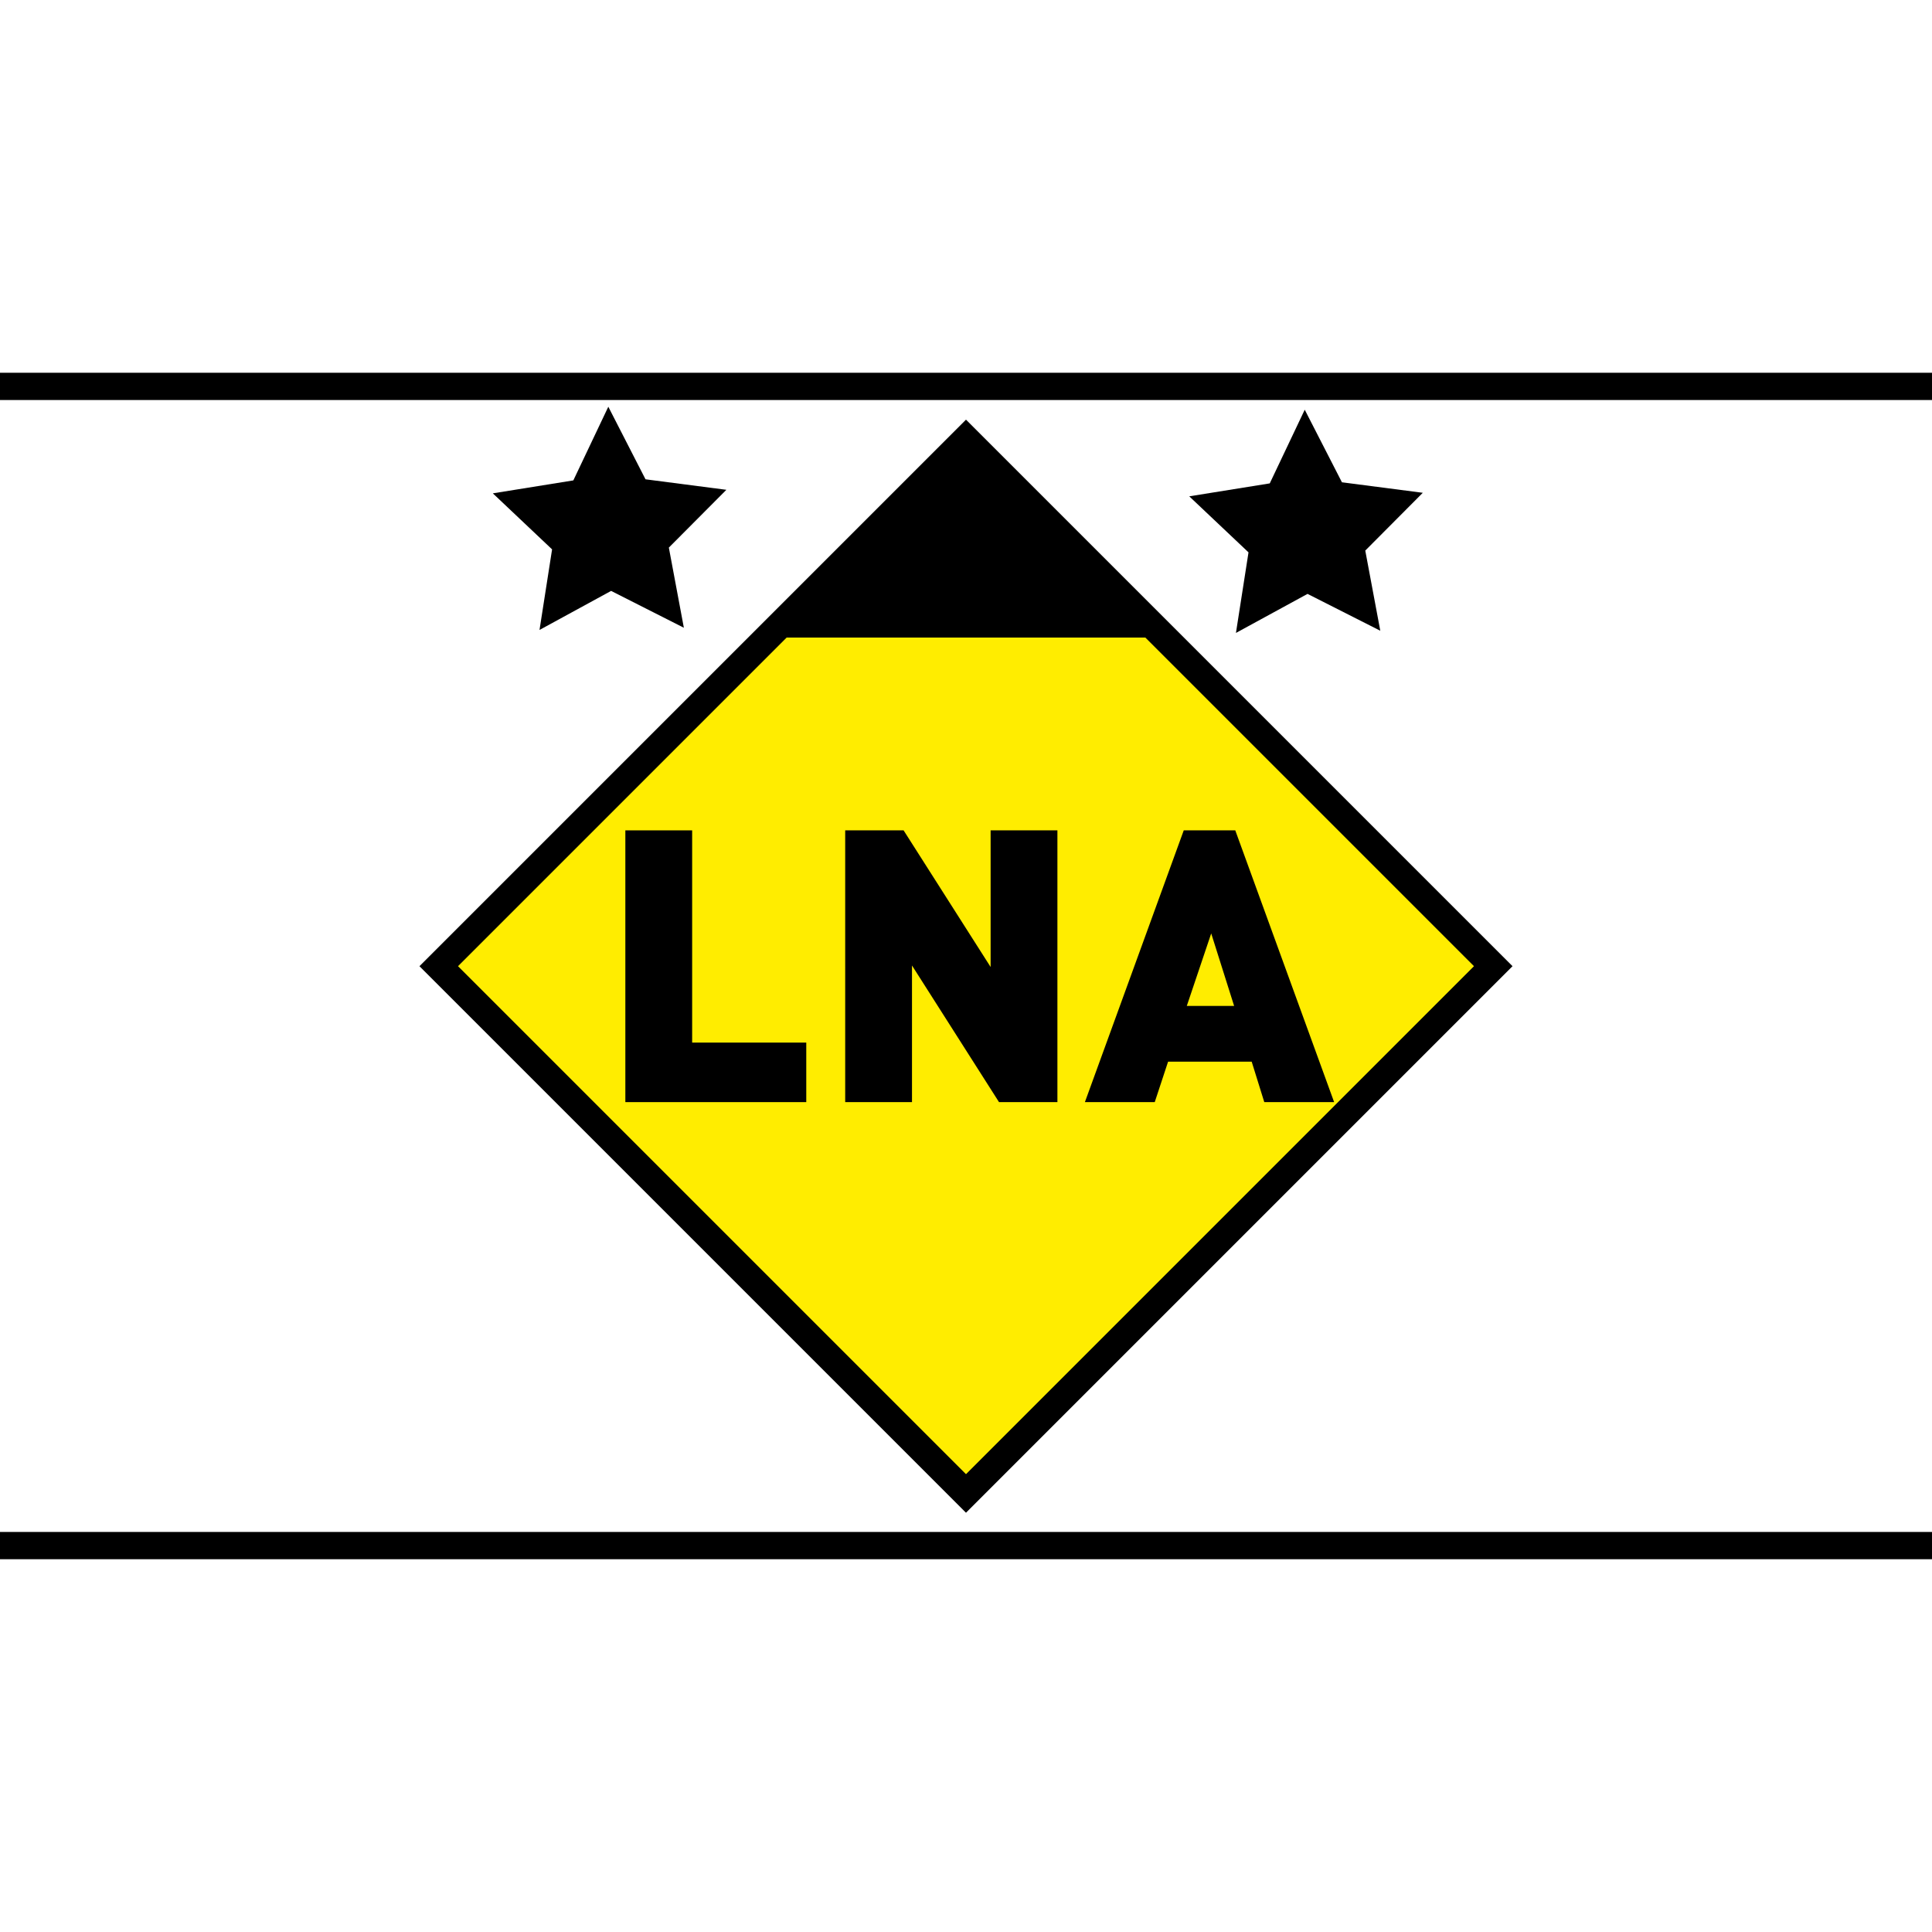 <?xml version="1.0" encoding="UTF-8" standalone="no"?>
<!-- Generator: Adobe Illustrator 16.0.4, SVG Export Plug-In . SVG Version: 6.00 Build 0)  -->

<svg
   xmlns:dc="http://purl.org/dc/elements/1.1/"
   xmlns:cc="http://creativecommons.org/ns#"
   xmlns:rdf="http://www.w3.org/1999/02/22-rdf-syntax-ns#"
   xmlns:svg="http://www.w3.org/2000/svg"
   xmlns="http://www.w3.org/2000/svg"
   xmlns:xlink="http://www.w3.org/1999/xlink"
   xmlns:sodipodi="http://sodipodi.sourceforge.net/DTD/sodipodi-0.dtd"
   xmlns:inkscape="http://www.inkscape.org/namespaces/inkscape"
   version="1.1"
   id="Ebene_1"
   x="0px"
   y="0px"
   width="141.732px"
   height="141.732px"
   viewBox="0 0 141.732 141.732"
   enable-background="new 0 0 141.732 141.732"
   xml:space="preserve"
   inkscape:version="0.91 r13725"
   sodipodi:docname="LNA_Landkreis.svg"><defs
     id="defs31" /><sodipodi:namedview
     pagecolor="#ffffff"
     bordercolor="#666666"
     borderopacity="1"
     objecttolerance="10"
     gridtolerance="10"
     guidetolerance="10"
     inkscape:pageopacity="0"
     inkscape:pageshadow="2"
     inkscape:window-width="1280"
     inkscape:window-height="1002"
     id="namedview29"
     showgrid="false"
     inkscape:zoom="1.6651145"
     inkscape:cx="70.865997"
     inkscape:cy="70.865997"
     inkscape:window-x="-8"
     inkscape:window-y="-8"
     inkscape:window-maximized="1"
     inkscape:current-layer="Ebene_1" /><g
     id="g3"><defs
       id="defs5"><rect
         id="SVGID_1_"
         width="141.732"
         height="141.732" /></defs><clipPath
       id="SVGID_2_"><use
         xlink:href="#SVGID_1_"
         overflow="visible"
         id="use9" /></clipPath><line
       clip-path="url(#SVGID_2_)"
       fill="none"
       stroke="#000000"
       stroke-width="2"
       x1="0"
       y1="28.346"
       x2="141.732"
       y2="28.346"
       id="line11" /><line
       clip-path="url(#SVGID_2_)"
       fill="none"
       stroke="#000000"
       stroke-width="2"
       x1="0"
       y1="113.385"
       x2="141.732"
       y2="113.385"
       id="line13" /></g><rect
     x="43.512"
     y="43.511"
     transform="matrix(-0.707 -0.707 0.707 -0.707 70.866 171.085)"
     fill="#FFED00"
     width="54.709"
     height="54.71"
     id="rect15" /><rect
     x="43.512"
     y="43.511"
     transform="matrix(-0.707 -0.707 0.707 -0.707 70.866 171.085)"
     fill="none"
     stroke="#000000"
     stroke-width="2"
     width="54.709"
     height="54.71"
     id="rect17" /><polygon
     points="85.456,46.771 70.867,32.182 56.275,46.771 "
     id="polygon19" /><g
     id="g21"><path
       d="M45.876,80.852V60.916h4.9v15.568h8.372v4.368H45.876z"
       id="path23" /><path
       d="M73.288,80.852l-6.384-10.024v10.024h-4.9V60.916h4.284l6.384,10.024V60.916h4.9v19.936H73.288z"
       id="path25" /><path
       d="M92.748,80.852l-0.924-2.968h-6.133l-0.979,2.968h-5.124l7.252-19.936h3.78l7.252,19.936H92.748z M88.855,68.476   l-1.792,5.32h3.473L88.855,68.476z"
       id="path27" /></g><path
     sodipodi:type="star"
     style="fill:#000000;fill-opacity:1"
     id="path4161"
     sodipodi:sides="5"
     sodipodi:cx="44.762806"
     sodipodi:cy="38.845138"
     sodipodi:r1="9.0083895"
     sodipodi:r2="4.5041947"
     sodipodi:arg1="0.92729522"
     sodipodi:arg2="1.5556137"
     inkscape:flatsided="false"
     inkscape:rounded="0"
     inkscape:randomized="0"
     d="m 50.168,46.052 -5.337,-2.703 -5.252,2.864 0.922,-5.911 -4.347,-4.11 5.906,-0.95 2.566,-5.404 2.729,5.324 5.932,0.77 -4.22,4.24 z"
     inkscape:transform-center-x="0.04226281"
     inkscape:transform-center-y="-0.81993122" /><path
     sodipodi:type="star"
     style="fill:#000000;fill-opacity:1"
     id="path4161-7"
     sodipodi:sides="5"
     sodipodi:cx="95.852608"
     sodipodi:cy="39.064506"
     sodipodi:r1="9.0083895"
     sodipodi:r2="4.5041947"
     sodipodi:arg1="0.92729522"
     sodipodi:arg2="1.5556137"
     inkscape:flatsided="false"
     inkscape:rounded="0"
     inkscape:randomized="0"
     d="m 101.258,46.271 -5.337,-2.703 -5.252,2.864 0.922,-5.911 -4.347,-4.11 5.906,-0.95 2.566,-5.404 2.729,5.324 5.932,0.77 -4.22,4.24 z"
     inkscape:transform-center-x="0.04226281"
     inkscape:transform-center-y="-0.81993122" /></svg>